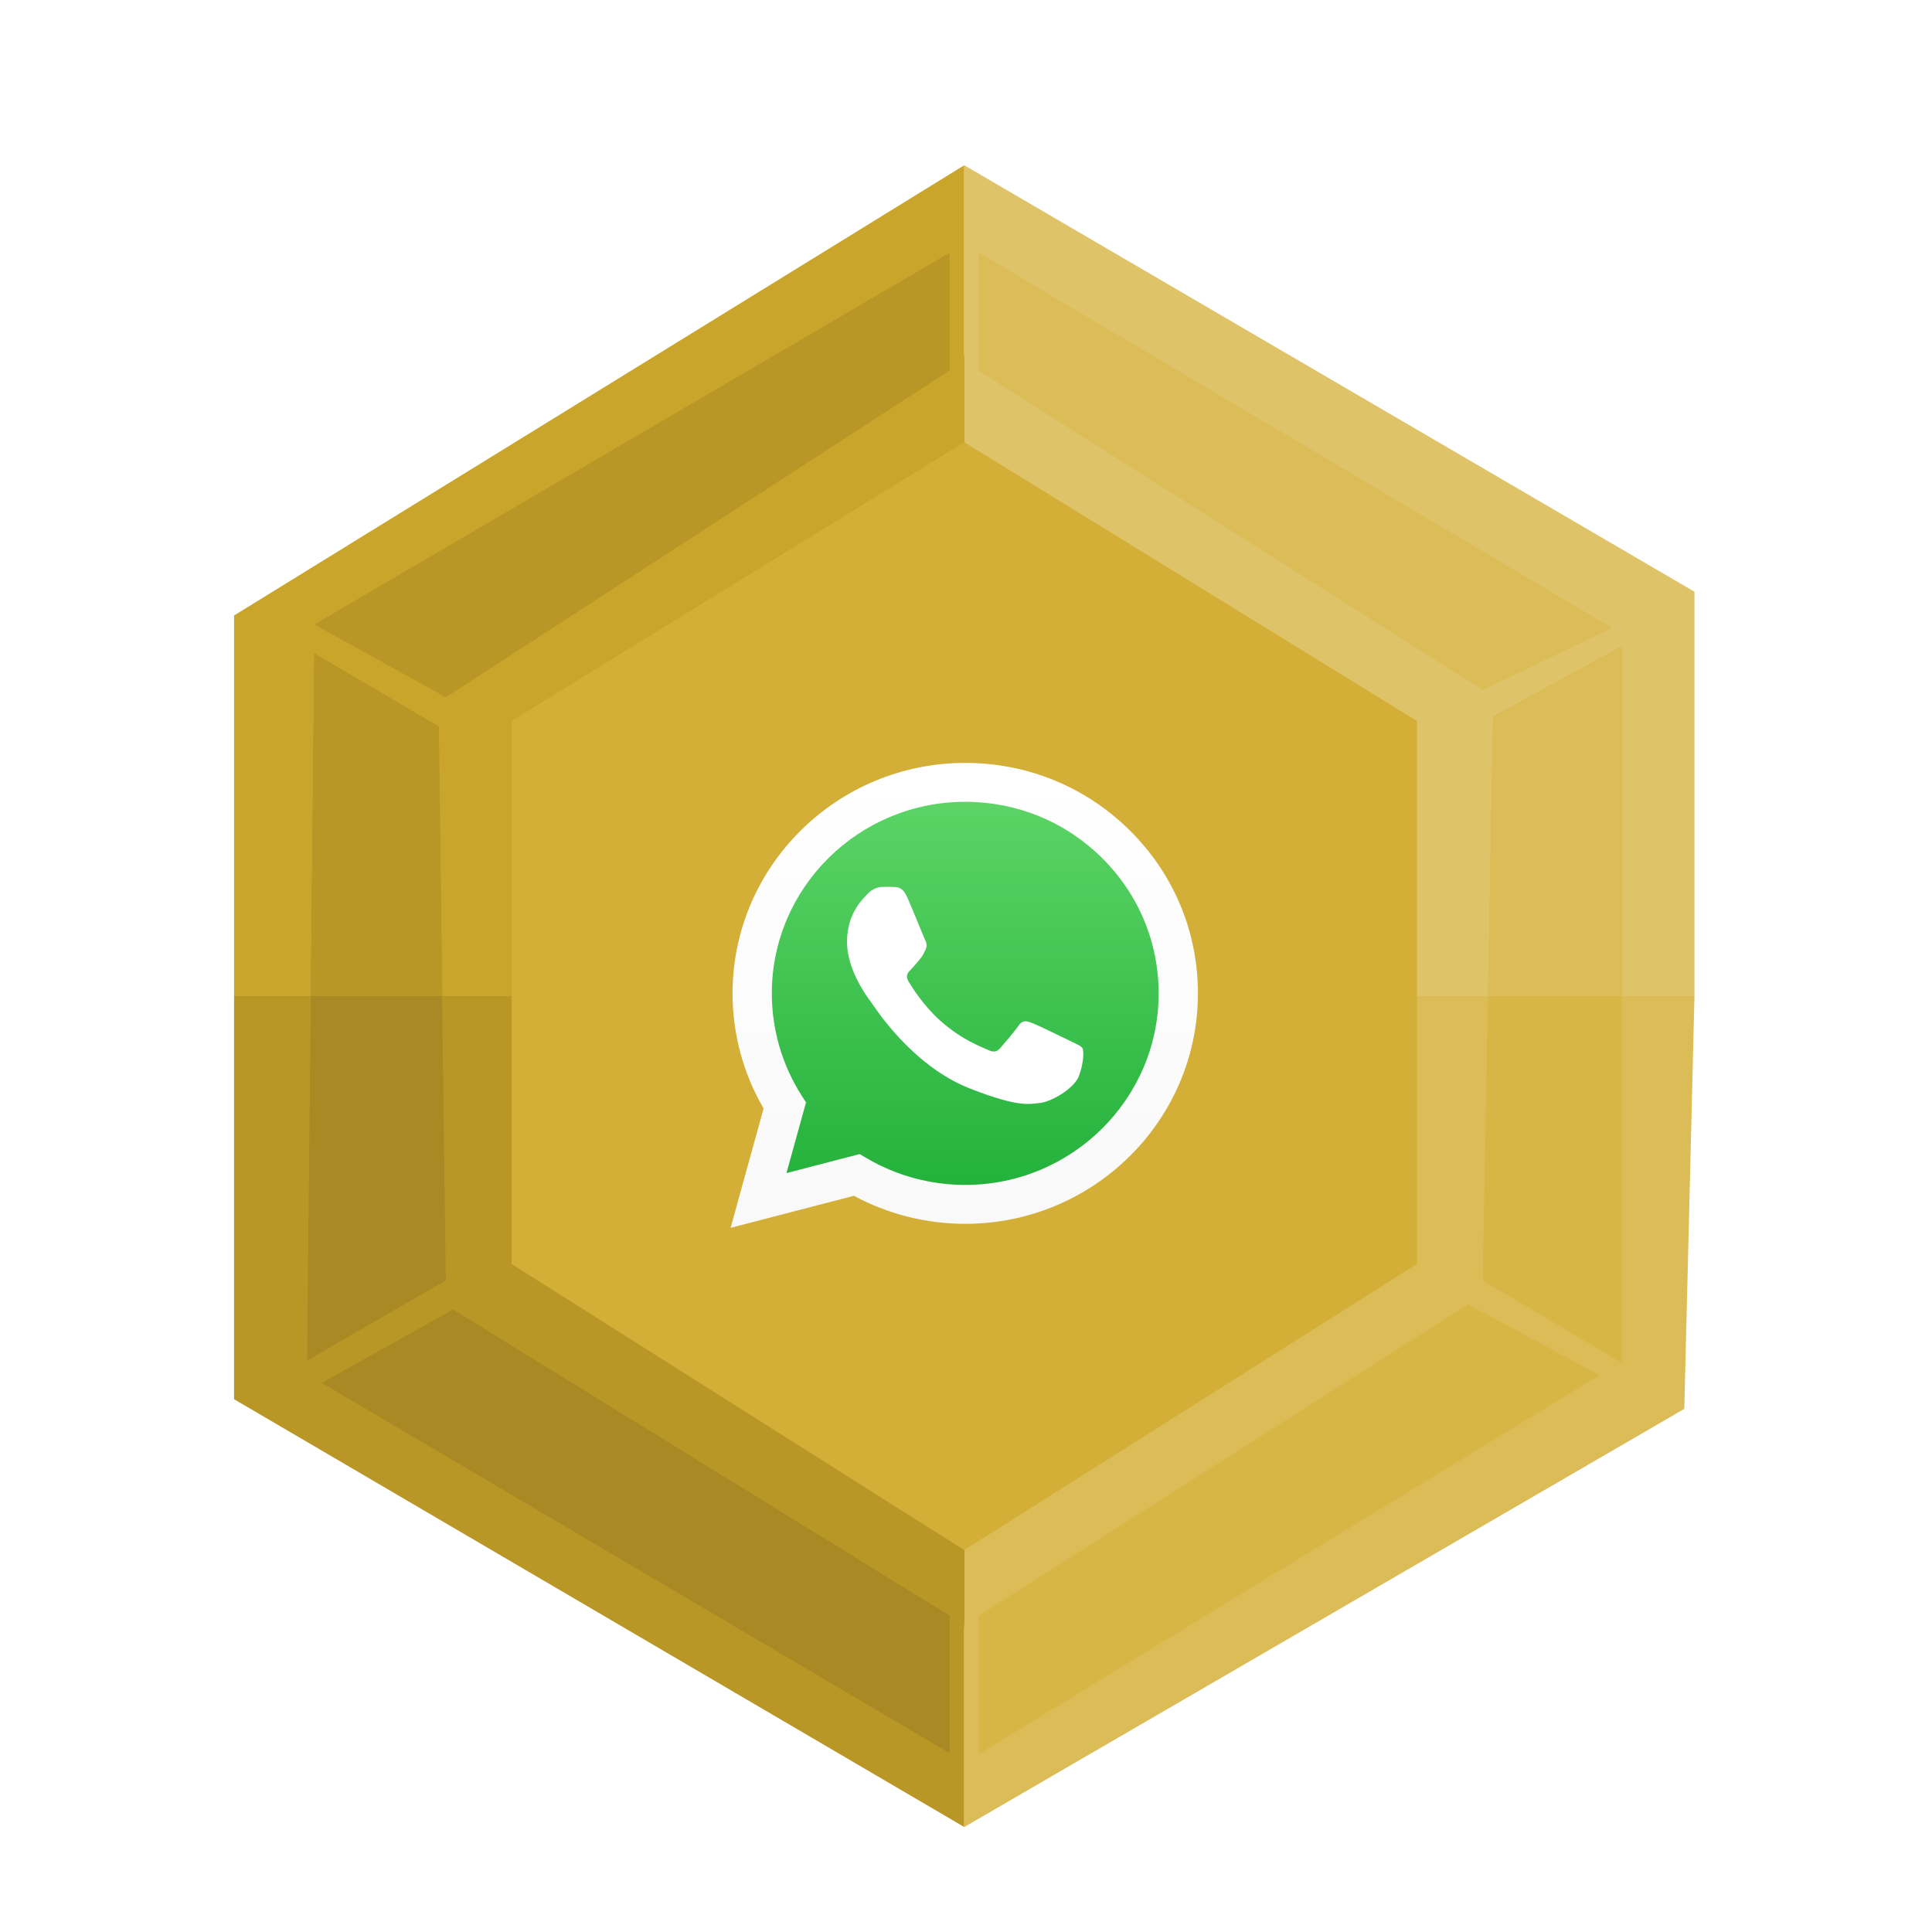 <svg width="132" height="132" viewBox="0 0 132 132" fill="none" xmlns="http://www.w3.org/2000/svg">
<g filter="url(#filter0_d_175_850)">
<path d="M96.671 44.735V81.383L65.881 100.532L35.092 81.383V44.735L65.881 25.586L96.671 44.735ZM68.447 20.95C67.667 20.48 66.782 20.233 65.881 20.233C64.981 20.233 64.096 20.48 63.316 20.95L32.526 40.099C31.746 40.569 31.098 41.245 30.648 42.058C30.198 42.872 29.96 43.795 29.96 44.735V81.383C29.96 82.323 30.198 83.246 30.648 84.06C31.098 84.874 31.746 85.549 32.526 86.019L63.316 105.168C64.096 105.638 64.981 105.885 65.881 105.885C66.782 105.885 67.667 105.638 68.447 105.168L99.236 86.019C100.016 85.549 100.664 84.874 101.115 84.06C101.565 83.246 101.802 82.323 101.802 81.383V44.735C101.802 43.795 101.565 42.872 101.115 42.058C100.664 41.245 100.016 40.569 99.236 40.099L68.447 20.95Z" fill="black"/>
<path d="M29.961 42.642L65.882 19.237L66.879 63.059H29.961V42.642Z" fill="#B5702C"/>
<path d="M28.962 63.059H65.881V106.174L28.962 83.974V63.059Z" fill="#A46628"/>
<path d="M65.881 19.735L102.301 42.144L101.802 63.557L66.88 63.059L65.881 19.735Z" fill="#D7955B"/>
<path d="M65.881 63.059L101.802 62.063L101.303 83.974L65.881 106.131V63.059Z" fill="#D38F4A"/>
<path d="M15.991 37.052L65.881 6.29V63.059H15.991V37.052Z" fill="#CAA52B"/>
<path d="M15.991 63.059H65.881V119.828L15.991 90.598V63.059Z" fill="#B99727"/>
<path d="M65.881 6.29L115.771 35.428L115.771 63.059L65.881 63.059V6.29Z" fill="#DFC368"/>
<path d="M65.881 63.059H115.771L115.076 91.258L65.881 119.828V63.059Z" fill="#DBBC57"/>
<path d="M30.459 42.642L21.479 37.662L64.883 12.265V20.31L30.459 42.642Z" fill="#B99727"/>
<path d="M100.301 84.117L109.286 88.954L66.879 114.849L66.879 105.387L100.301 84.117Z" fill="#D8B646"/>
<path d="M66.879 20.343L66.879 12.265L110.134 37.9L101.303 42.144L66.879 20.343Z" fill="#DBBC57"/>
<path d="M64.884 105.387L64.884 114.783L21.978 89.482L30.959 84.472L64.884 105.387Z" fill="#A88924"/>
<path d="M102.012 43.964L110.808 39.156L110.807 88.12L101.302 82.48L102.012 43.964Z" fill="#D8B646"/>
<g clip-path="url(#clip0_175_850)">
<path d="M102.017 43.983L110.832 39.156L110.832 63.738L110.831 88.32L101.305 82.656L102.017 43.983Z" fill="#DBBC57"/>
</g>
<path d="M30.459 82.48L20.98 87.958L21.479 39.654L29.96 44.634L30.459 82.48Z" fill="#A88924"/>
<g clip-path="url(#clip1_175_850)">
<path d="M30.482 82.656L20.983 88.156L21.483 39.656L29.982 44.656L30.482 82.656Z" fill="#B99727"/>
</g>
<path d="M34.949 44.261L65.881 25.213L96.813 44.261V81.356L65.881 100.905L34.949 81.356V44.261Z" fill="#D4AF37"/>
<g clip-path="url(#clip2_175_850)">
<path d="M50.598 62.868C50.597 65.546 51.304 68.161 52.647 70.465L50.469 78.339L58.605 76.226C60.856 77.44 63.377 78.076 65.939 78.076H65.946C74.404 78.076 81.29 71.259 81.293 62.88C81.295 58.82 79.7 55.002 76.802 52.13C73.905 49.258 70.051 47.676 65.945 47.674C57.486 47.674 50.602 54.49 50.598 62.868" fill="url(#paint0_linear_175_850)"/>
<path d="M50.05 62.863C50.049 65.637 50.781 68.346 52.172 70.733L49.916 78.889L58.344 76.7C60.666 77.954 63.281 78.615 65.941 78.616H65.948C74.71 78.616 81.842 71.555 81.846 62.876C81.848 58.67 80.195 54.715 77.194 51.74C74.192 48.765 70.201 47.126 65.948 47.124C57.185 47.124 50.054 54.185 50.05 62.863H50.05ZM55.069 70.322L54.754 69.827C53.431 67.744 52.733 65.336 52.734 62.864C52.737 55.651 58.664 49.782 65.953 49.782C69.483 49.784 72.8 51.146 75.295 53.619C77.79 56.092 79.163 59.379 79.162 62.875C79.159 70.088 73.231 75.958 65.948 75.958H65.943C63.572 75.957 61.246 75.326 59.218 74.134L58.735 73.85L53.734 75.149L55.069 70.321V70.322Z" fill="url(#paint1_linear_175_850)"/>
<path d="M61.975 56.283C61.677 55.628 61.364 55.615 61.081 55.603C60.849 55.593 60.584 55.594 60.319 55.594C60.055 55.594 59.624 55.693 59.26 56.086C58.896 56.48 57.87 57.432 57.87 59.367C57.87 61.303 59.293 63.174 59.492 63.437C59.691 63.699 62.24 67.798 66.278 69.375C69.633 70.685 70.316 70.425 71.044 70.359C71.773 70.294 73.394 69.408 73.725 68.489C74.057 67.57 74.057 66.783 73.957 66.618C73.858 66.454 73.593 66.356 73.196 66.159C72.799 65.963 70.846 65.011 70.481 64.879C70.117 64.748 69.853 64.683 69.588 65.077C69.323 65.47 68.562 66.356 68.33 66.618C68.098 66.881 67.867 66.914 67.469 66.717C67.072 66.52 65.793 66.105 64.275 64.765C63.094 63.722 62.297 62.434 62.065 62.04C61.833 61.647 62.04 61.434 62.239 61.238C62.418 61.062 62.637 60.778 62.836 60.549C63.034 60.319 63.1 60.155 63.232 59.893C63.365 59.63 63.298 59.4 63.199 59.203C63.1 59.007 62.328 57.061 61.975 56.283" fill="white"/>
</g>
</g>
<defs>
<filter id="filter0_d_175_850" x="8.991" y="4.29" width="113.78" height="127.539" filterUnits="userSpaceOnUse" color-interpolation-filters="sRGB">
<feFlood flood-opacity="0" result="BackgroundImageFix"/>
<feColorMatrix in="SourceAlpha" type="matrix" values="0 0 0 0 0 0 0 0 0 0 0 0 0 0 0 0 0 0 127 0" result="hardAlpha"/>
<feOffset dy="5"/>
<feGaussianBlur stdDeviation="3.5"/>
<feComposite in2="hardAlpha" operator="out"/>
<feColorMatrix type="matrix" values="0 0 0 0 0 0 0 0 0 0 0 0 0 0 0 0 0 0 0.25 0"/>
<feBlend mode="normal" in2="BackgroundImageFix" result="effect1_dropShadow_175_850"/>
<feBlend mode="normal" in="SourceGraphic" in2="effect1_dropShadow_175_850" result="shape"/>
</filter>
<linearGradient id="paint0_linear_175_850" x1="65.881" y1="78.339" x2="65.881" y2="47.674" gradientUnits="userSpaceOnUse">
<stop stop-color="#1FAF38"/>
<stop offset="1" stop-color="#60D669"/>
</linearGradient>
<linearGradient id="paint1_linear_175_850" x1="65.881" y1="78.889" x2="65.881" y2="47.124" gradientUnits="userSpaceOnUse">
<stop stop-color="#F9F9F9"/>
<stop offset="1" stop-color="white"/>
</linearGradient>
<clipPath id="clip0_175_850">
<rect width="12.971" height="23.903" fill="white" transform="translate(99.806 39.156)"/>
</clipPath>
<clipPath id="clip1_175_850">
<rect width="10.976" height="23.903" fill="white" transform="translate(19.982 39.156)"/>
</clipPath>
<clipPath id="clip2_175_850">
<rect width="31.93" height="31.87" fill="white" transform="translate(49.916 47.124)"/>
</clipPath>
</defs>
</svg>
